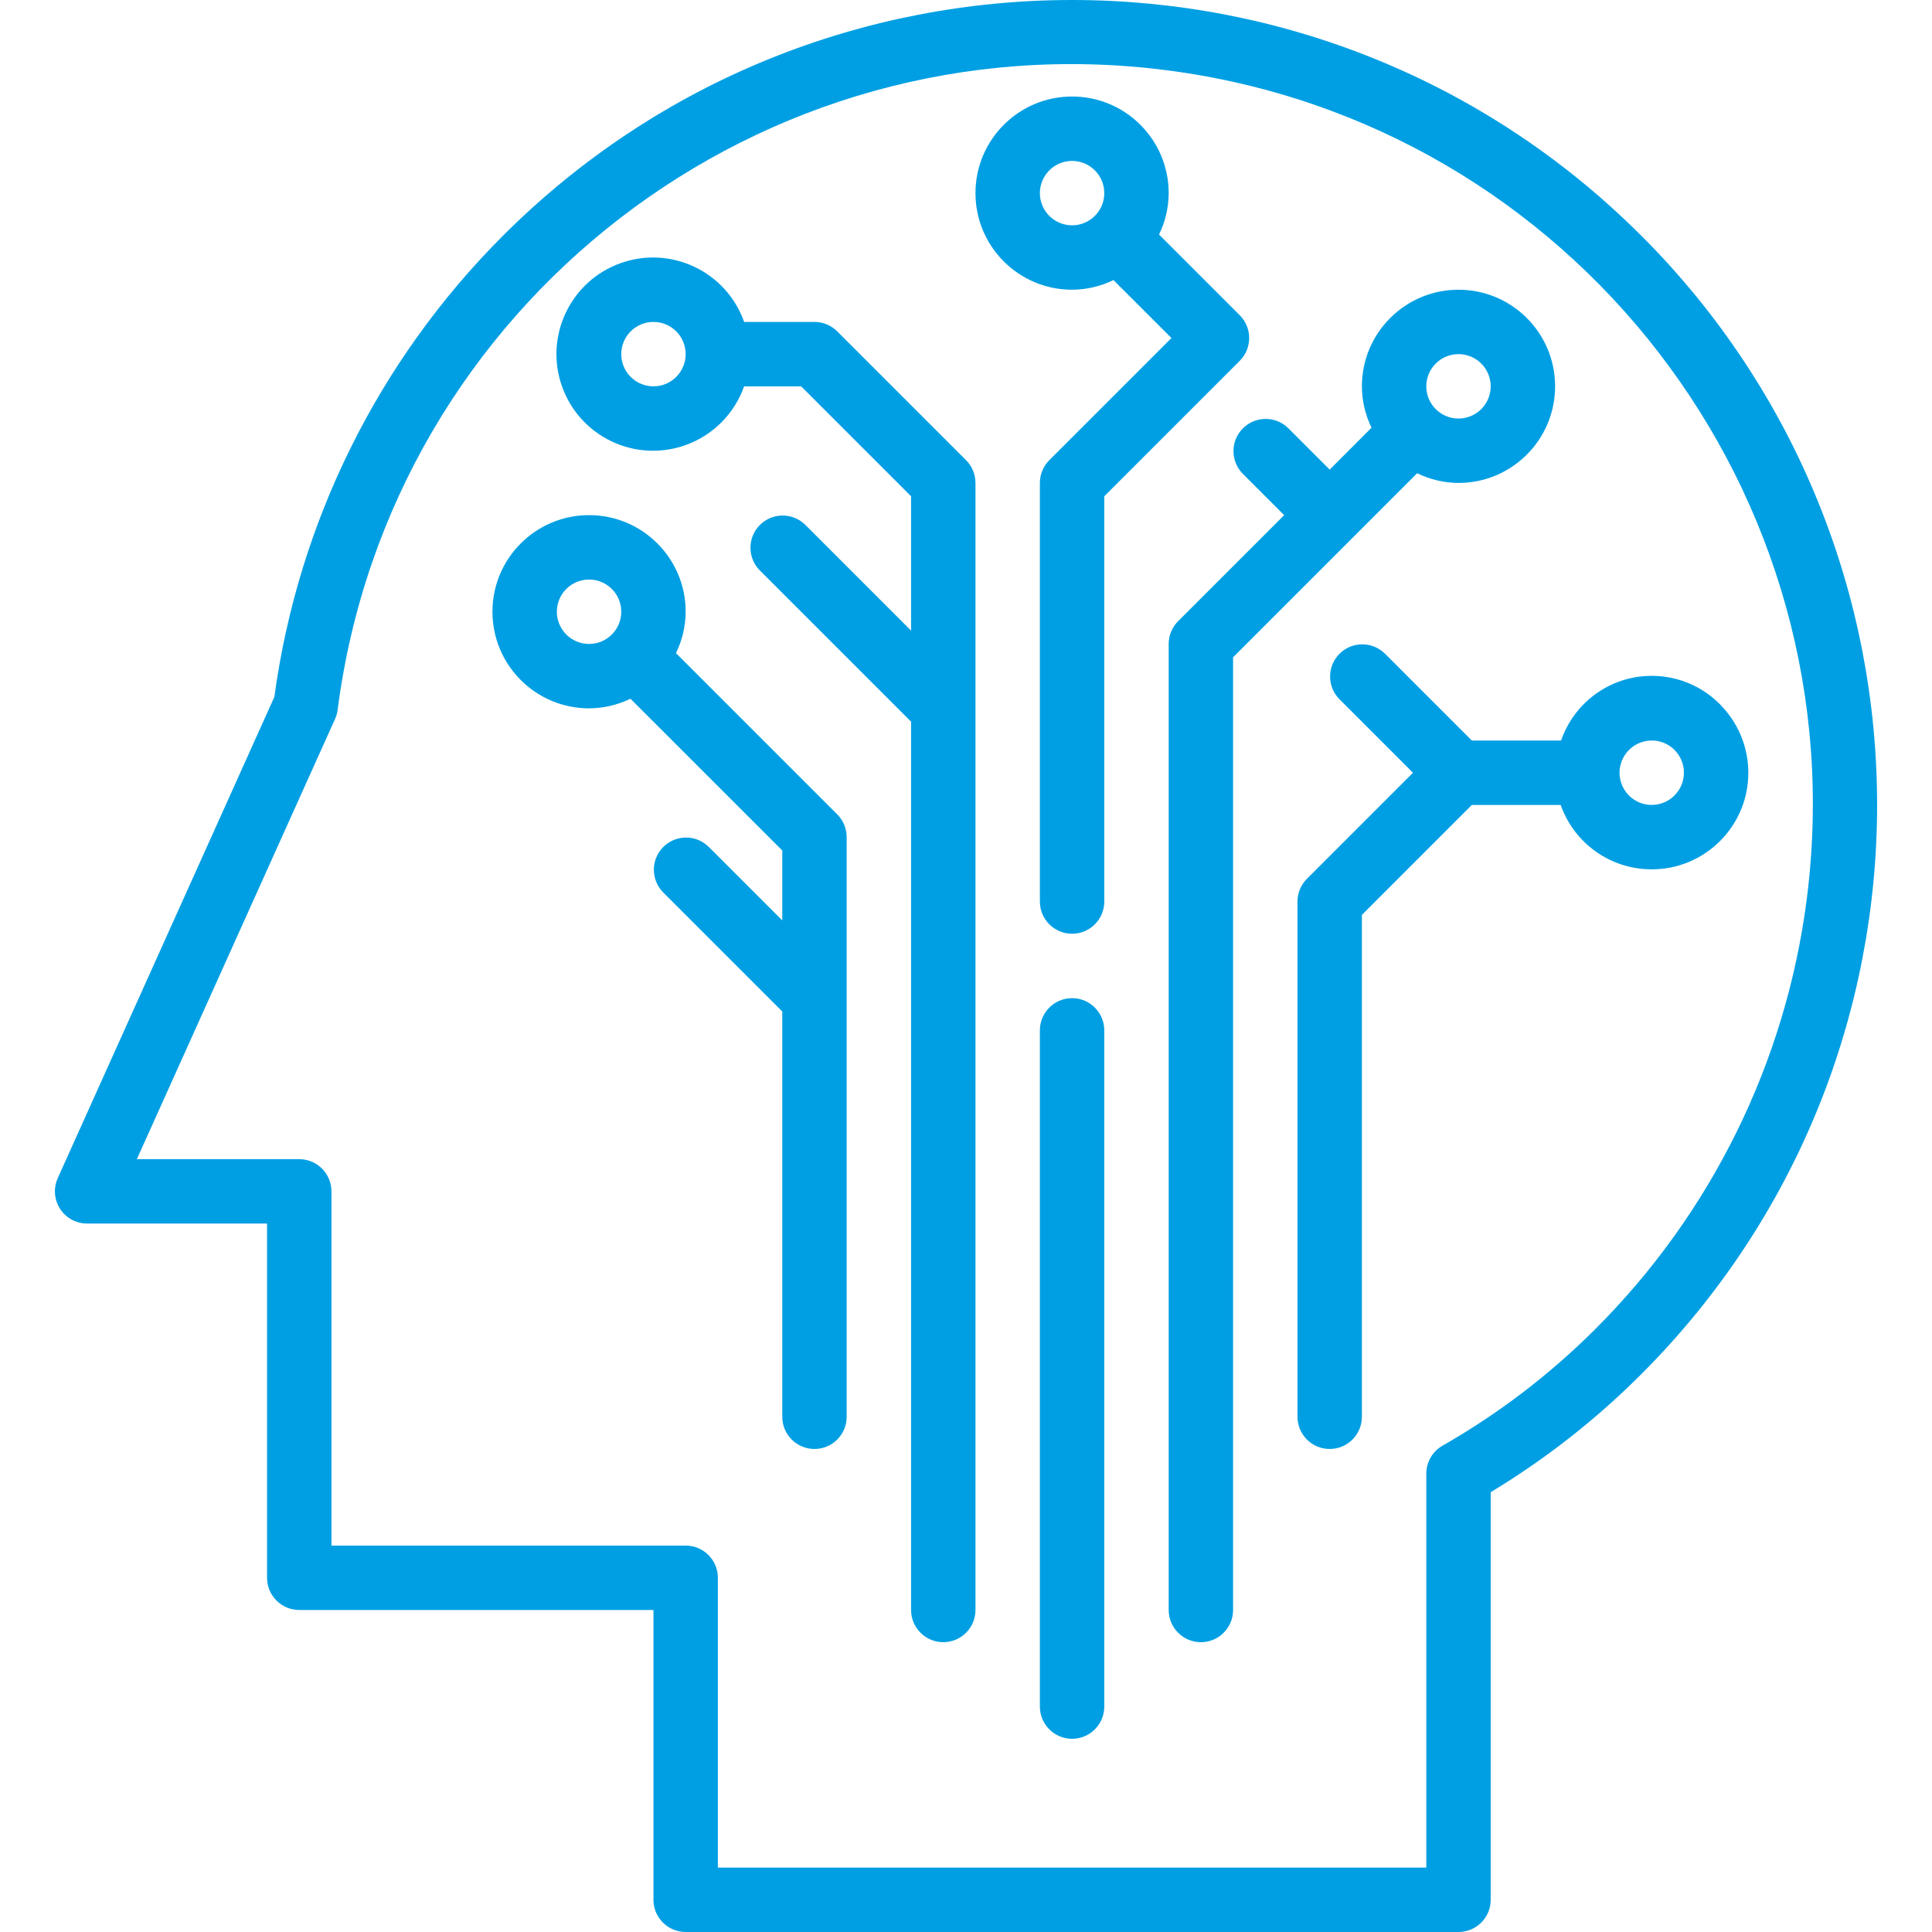 <?xml version="1.0"?>
<svg xmlns="http://www.w3.org/2000/svg" xmlns:xlink="http://www.w3.org/1999/xlink" xmlns:svgjs="http://svgjs.com/svgjs" version="1.1" width="512" height="512" x="0" y="0" viewBox="0 0 479.978 479.978" style="enable-background:new 0 0 512 512" xml:space="preserve" class=""><g>
<g xmlns="http://www.w3.org/2000/svg">
	<g>
		<path d="M407.767,58.554h-0.016C329.633-19.537,203-19.515,124.909,58.603C93.977,89.545,74.045,129.776,68.167,173.13    L14.343,292.698c-1.812,4.03-0.013,8.765,4.017,10.577c1.026,0.461,2.138,0.701,3.263,0.703h44.72v88c0,4.418,3.582,8,8,8h88v72    c0,4.418,3.582,8,8,8h192c4.418,0,8-3.582,8-8V370.714c13.616-8.225,26.183-18.073,37.424-29.328    C485.865,263.283,485.865,136.658,407.767,58.554z M396.439,330.082c-11.345,11.353-24.157,21.139-38.096,29.096    c-2.483,1.433-4.008,4.085-4,6.952v97.848h-176v-72c0-4.418-3.582-8-8-8h-88v-88c0-4.418-3.582-8-8-8H33.999l49.24-109.36    c0.328-0.718,0.544-1.481,0.64-2.264C96.908,75.573,189.17,4.435,289.952,17.464c100.782,13.029,171.919,105.291,158.89,206.073    C443.628,263.867,425.201,301.334,396.439,330.082z" fill="#009fe3" data-original="#000000" style="" class=""/>
	</g>
</g>
<g xmlns="http://www.w3.org/2000/svg">
	<g>
		<path d="M428.327,176.082c-8.645-9.925-23.699-10.962-33.624-2.316c-3.148,2.743-5.521,6.264-6.88,10.212h-22.168l-21.656-21.656    c-3.178-3.07-8.242-2.982-11.312,0.196c-2.994,3.1-2.994,8.015,0,11.116l18.344,18.344l-26.344,26.344    c-1.5,1.5-2.344,3.534-2.344,5.656v128c0,4.418,3.582,8,8,8s8-3.582,8-8V227.29l27.312-27.312h22.072    c3.195,9.085,11.523,15.371,21.136,15.952c0.504,0,1.016,0.048,1.52,0.048c13.255-0.02,23.983-10.782,23.963-24.037    C434.337,186.099,432.197,180.46,428.327,176.082z M418.331,192.464c-0.133,2.113-1.098,4.088-2.683,5.491l-0.008,0.016    c-1.597,1.395-3.675,2.11-5.792,1.992c-4.409-0.279-7.758-4.08-7.479-8.49c0.267-4.21,3.756-7.49,7.974-7.495h0.504    C415.257,184.255,418.607,188.054,418.331,192.464z" fill="#009fe3" data-original="#000000" style="" class=""/>
	</g>
</g>
<g xmlns="http://www.w3.org/2000/svg">
	<g>
		<path d="M362.343,71.978c-13.255,0-24,10.745-24,24c0.013,3.569,0.834,7.089,2.4,10.296l-0.072,0.048l-10.328,10.344    l-10.344-10.344c-3.178-3.07-8.242-2.982-11.312,0.196c-2.995,3.1-2.995,8.016,0,11.116l10.344,10.344l-26.344,26.344    c-1.5,1.5-2.344,3.534-2.344,5.656v240c0,4.418,3.582,8,8,8s8-3.582,8-8V163.29l45.656-45.656l0.048-0.072    c3.206,1.572,6.726,2.398,10.296,2.416c13.255,0,24-10.745,24-24S375.598,71.978,362.343,71.978z M362.343,103.978    c-4.418,0-8-3.582-8-8s3.582-8,8-8s8,3.582,8,8S366.762,103.978,362.343,103.978z" fill="#009fe3" data-original="#000000" style="" class=""/>
	</g>
</g>
<g xmlns="http://www.w3.org/2000/svg">
	<g>
		<path d="M239.999,114.322l-32-32c-1.5-1.5-3.534-2.344-5.656-2.344h-17.472c-4.418-12.497-18.131-19.046-30.627-14.627    s-19.046,18.131-14.627,30.627s18.131,19.046,30.627,14.627c6.835-2.416,12.211-7.793,14.627-14.627h14.16l27.312,27.312v33.376    l-26.344-26.344c-3.178-3.069-8.243-2.981-11.312,0.197c-2.994,3.1-2.994,8.015,0,11.115l37.656,37.656v220.688    c0,4.418,3.582,8,8,8s8-3.582,8-8v-280C242.343,117.857,241.5,115.822,239.999,114.322z M162.343,95.978c-4.418,0-8-3.582-8-8    s3.582-8,8-8s8,3.582,8,8S166.762,95.978,162.343,95.978z" fill="#009fe3" data-original="#000000" style="" class=""/>
	</g>
</g>
<g xmlns="http://www.w3.org/2000/svg">
	<g>
		<path d="M207.999,202.322l-40-40l-0.072-0.048c1.572-3.206,2.398-6.726,2.416-10.296c0-13.255-10.745-24-24-24s-24,10.745-24,24    s10.745,24,24,24c3.569-0.014,7.089-0.834,10.296-2.4l0.048,0.072l37.656,37.64v17.376l-18.344-18.344    c-3.178-3.069-8.243-2.981-11.312,0.197c-2.994,3.1-2.994,8.015,0,11.115l29.656,29.656v100.688c0,4.418,3.582,8,8,8s8-3.582,8-8    v-144C210.343,205.857,209.5,203.822,207.999,202.322z M146.343,159.978c-4.418,0-8-3.582-8-8s3.582-8,8-8s8,3.582,8,8    S150.762,159.978,146.343,159.978z" fill="#009fe3" data-original="#000000" style="" class=""/>
	</g>
</g>
<g xmlns="http://www.w3.org/2000/svg">
	<g>
		<path d="M307.999,78.322l-20-20l-0.056-0.048c1.566-3.207,2.387-6.727,2.4-10.296c0-13.255-10.745-24-24-24s-24,10.745-24,24    s10.745,24,24,24c3.569-0.014,7.089-0.834,10.296-2.4l0.048,0.072l14.344,14.328l-30.344,30.344c-1.5,1.5-2.344,3.534-2.344,5.656    v104c0,4.418,3.582,8,8,8s8-3.582,8-8V123.29l33.656-33.656C311.122,86.51,311.122,81.446,307.999,78.322z M266.343,55.978    c-4.418,0-8-3.582-8-8s3.582-8,8-8s8,3.582,8,8S270.762,55.978,266.343,55.978z" fill="#009fe3" data-original="#000000" style="" class=""/>
	</g>
</g>
<g xmlns="http://www.w3.org/2000/svg">
	<g>
		<path d="M266.343,247.978c-4.418,0-8,3.582-8,8v168c0,4.418,3.582,8,8,8s8-3.582,8-8v-168    C274.343,251.56,270.762,247.978,266.343,247.978z" fill="#009fe3" data-original="#000000" style="" class=""/>
	</g>
</g>
<g xmlns="http://www.w3.org/2000/svg">
</g>
<g xmlns="http://www.w3.org/2000/svg">
</g>
<g xmlns="http://www.w3.org/2000/svg">
</g>
<g xmlns="http://www.w3.org/2000/svg">
</g>
<g xmlns="http://www.w3.org/2000/svg">
</g>
<g xmlns="http://www.w3.org/2000/svg">
</g>
<g xmlns="http://www.w3.org/2000/svg">
</g>
<g xmlns="http://www.w3.org/2000/svg">
</g>
<g xmlns="http://www.w3.org/2000/svg">
</g>
<g xmlns="http://www.w3.org/2000/svg">
</g>
<g xmlns="http://www.w3.org/2000/svg">
</g>
<g xmlns="http://www.w3.org/2000/svg">
</g>
<g xmlns="http://www.w3.org/2000/svg">
</g>
<g xmlns="http://www.w3.org/2000/svg">
</g>
<g xmlns="http://www.w3.org/2000/svg">
</g>
</g></svg>
